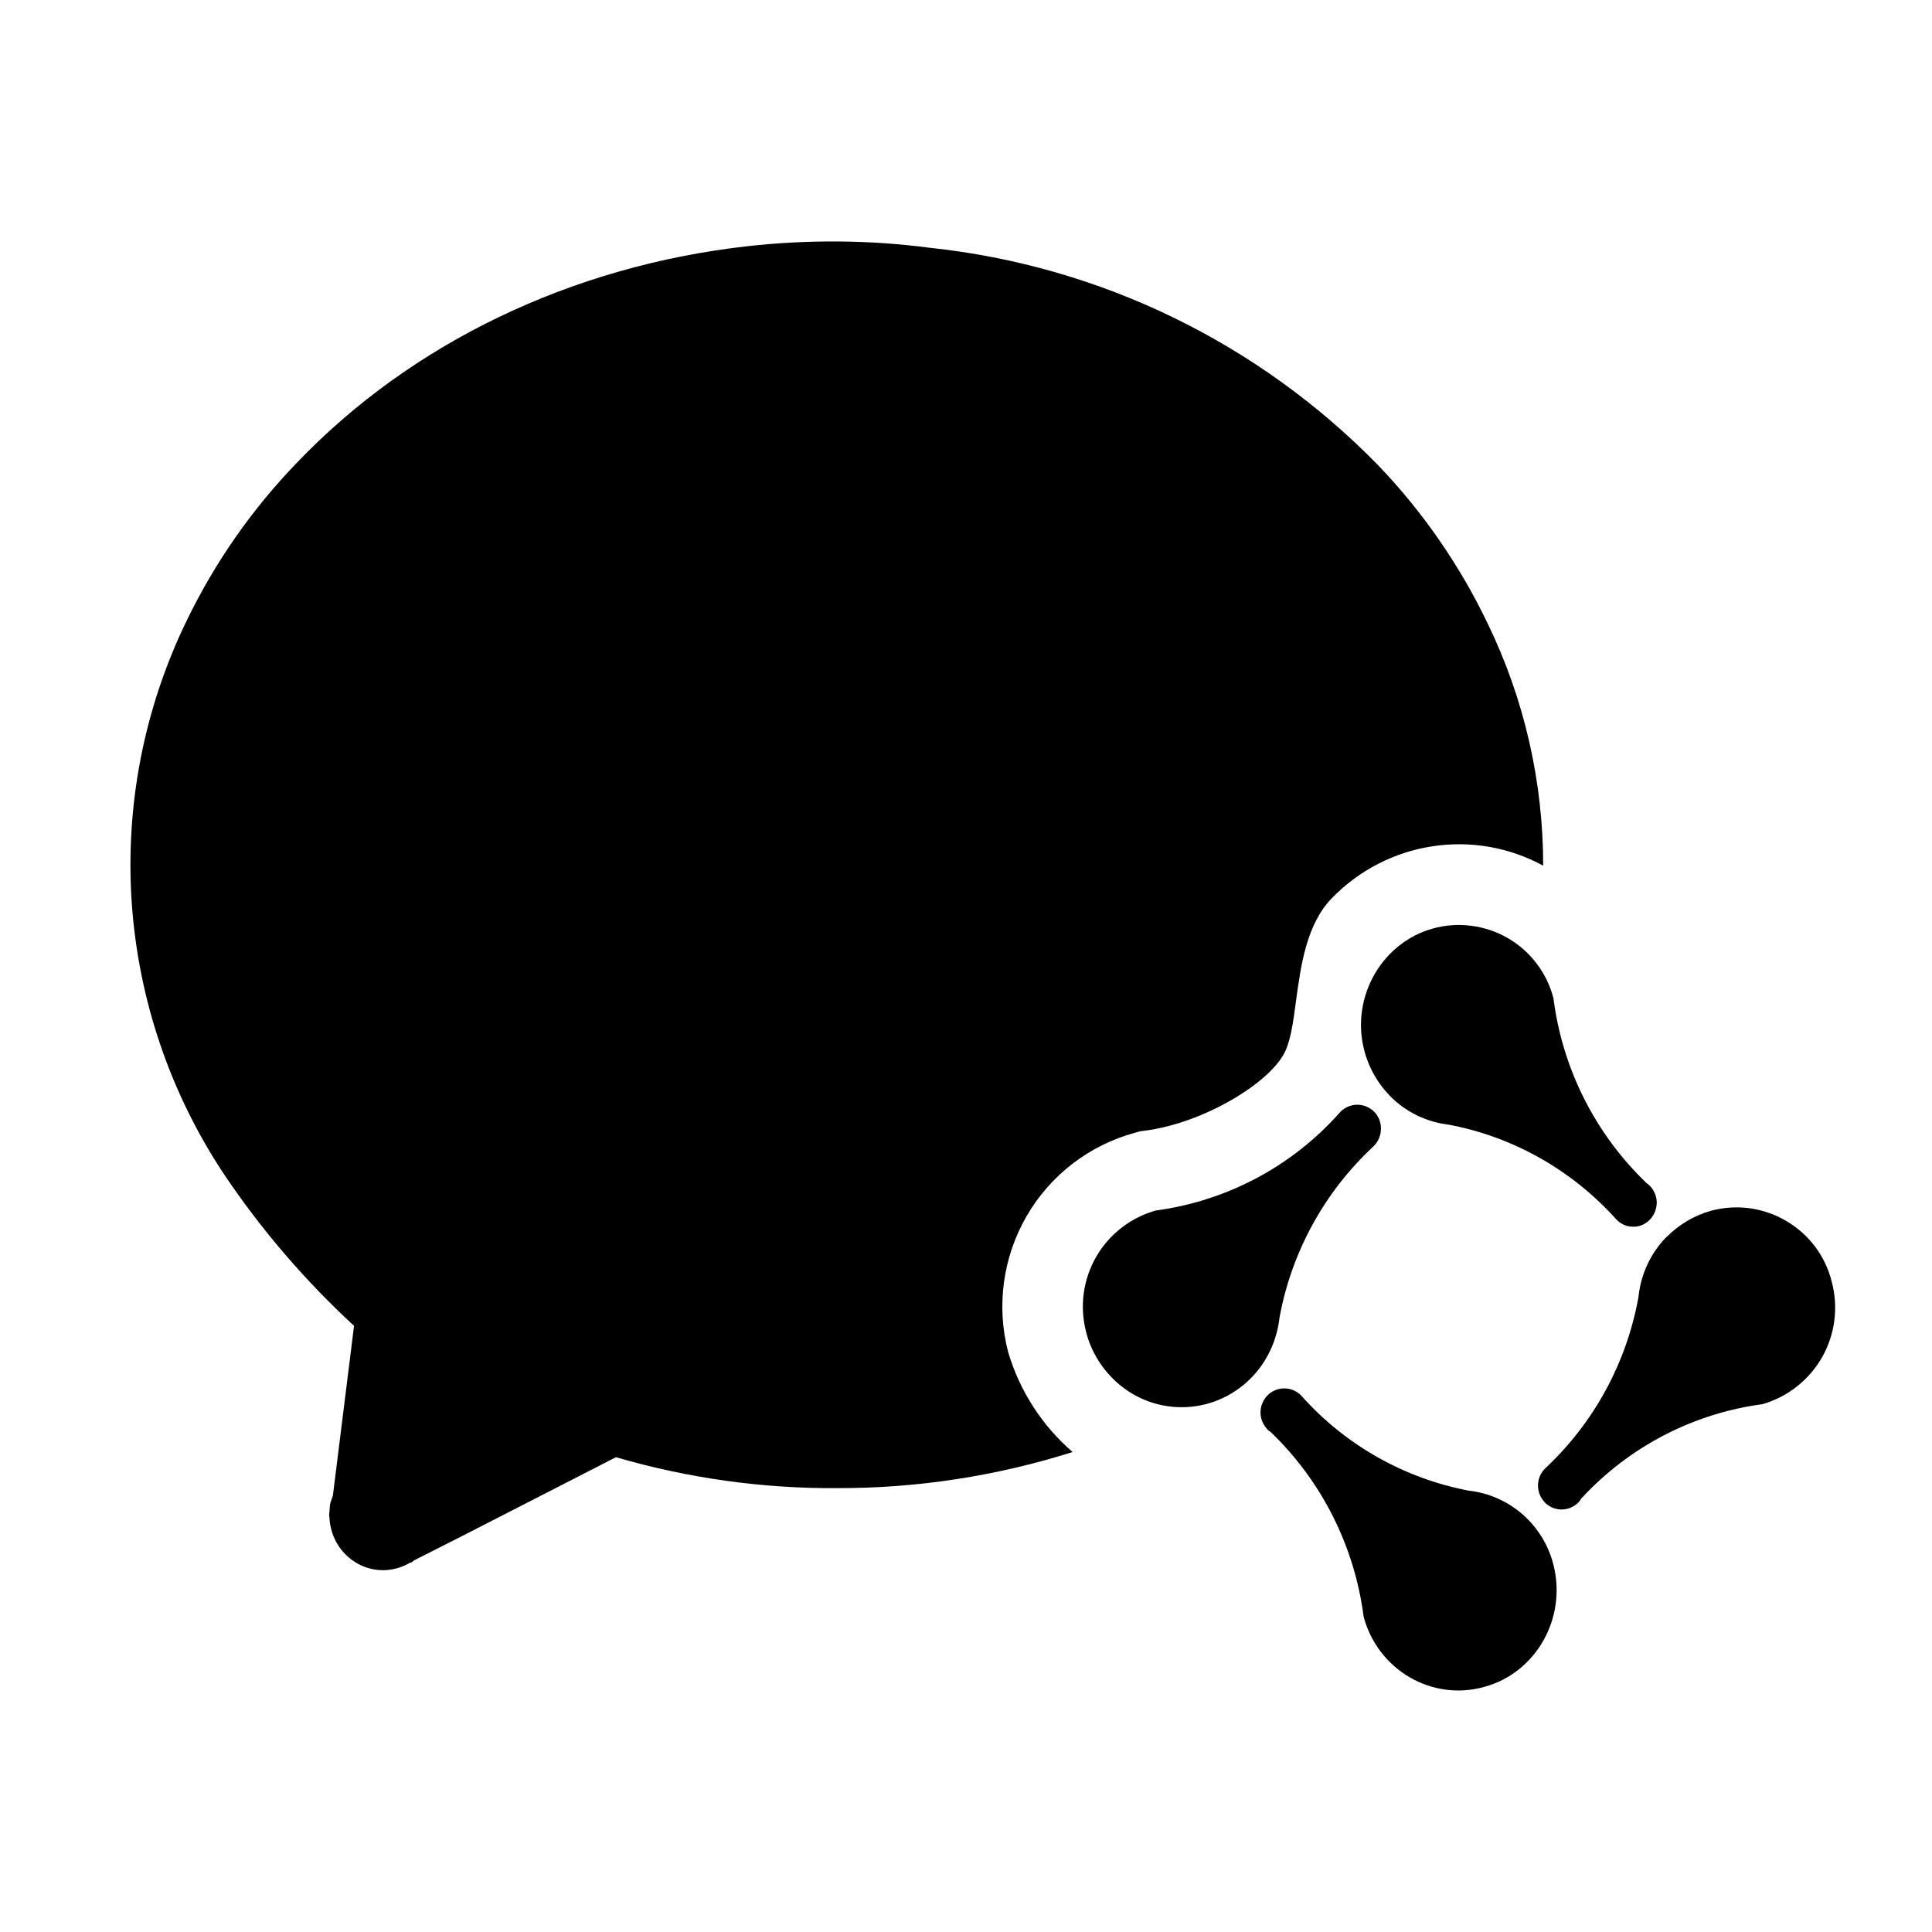 <svg xmlns="http://www.w3.org/2000/svg" width="16" height="16" viewBox="0 0 16 16" fill="none">
<g id="wecom[brand,logo,wecom,solid]">
<path id="Vector" d="M6.19 2.039C4.733 2.203 3.408 2.839 2.458 3.833C2.087 4.217 1.78 4.657 1.547 5.138C1.193 5.865 1.036 6.671 1.091 7.477C1.147 8.283 1.412 9.061 1.861 9.733C2.168 10.189 2.528 10.607 2.932 10.98L2.757 12.385L2.737 12.444C2.733 12.457 2.731 12.471 2.731 12.485C2.731 12.49 2.73 12.495 2.73 12.499L2.726 12.545L2.73 12.59C2.753 12.84 2.968 13.023 3.21 13.002C3.276 12.996 3.34 12.975 3.397 12.941H3.405L3.432 12.921L3.852 12.708L5.101 12.068C5.695 12.241 6.311 12.328 6.929 12.324C7.592 12.326 8.251 12.225 8.883 12.025C8.629 11.806 8.444 11.518 8.349 11.197C8.25 10.817 8.305 10.413 8.501 10.073C8.697 9.733 9.02 9.484 9.399 9.381L9.441 9.369L9.485 9.363C9.945 9.303 10.471 8.999 10.626 8.74C10.686 8.64 10.709 8.474 10.733 8.289C10.773 7.996 10.819 7.654 11.031 7.437C11.254 7.208 11.545 7.057 11.861 7.009C12.176 6.96 12.499 7.016 12.78 7.169C12.78 6.475 12.624 5.79 12.321 5.165C12.091 4.685 11.787 4.244 11.419 3.859C10.428 2.841 9.112 2.201 7.7 2.052C7.199 1.986 6.692 1.983 6.19 2.039Z" fill="black"/>
<path id="Vector_2" d="M10.497 11.556C10.46 11.593 10.44 11.643 10.439 11.694C10.438 11.746 10.458 11.796 10.493 11.834C10.501 11.844 10.51 11.852 10.521 11.857C10.946 12.265 11.218 12.805 11.293 13.389C11.411 13.83 11.859 14.092 12.293 13.97C12.721 13.853 12.977 13.401 12.865 12.959C12.865 12.957 12.863 12.955 12.863 12.951C12.821 12.791 12.732 12.648 12.607 12.539C12.482 12.431 12.327 12.363 12.163 12.345C11.625 12.242 11.136 11.964 10.773 11.554C10.736 11.518 10.686 11.498 10.635 11.498C10.583 11.498 10.533 11.519 10.497 11.556ZM14.17 10.027C14.031 10.066 13.904 10.141 13.803 10.244H13.801C13.67 10.377 13.588 10.553 13.569 10.742C13.471 11.286 13.2 11.784 12.796 12.161C12.759 12.197 12.738 12.247 12.737 12.299C12.736 12.35 12.755 12.401 12.791 12.439L12.792 12.441C12.81 12.46 12.831 12.475 12.855 12.485C12.879 12.495 12.905 12.501 12.931 12.501C12.957 12.501 12.983 12.496 13.007 12.486C13.031 12.476 13.053 12.461 13.071 12.443C13.08 12.433 13.088 12.425 13.093 12.413C13.487 11.984 14.018 11.706 14.595 11.629C14.805 11.569 14.983 11.428 15.091 11.238C15.198 11.048 15.226 10.823 15.169 10.612C15.143 10.508 15.096 10.409 15.031 10.323C14.966 10.237 14.885 10.165 14.792 10.111C14.699 10.056 14.596 10.021 14.489 10.006C14.382 9.992 14.274 9.999 14.17 10.027ZM11.109 9.199L11.096 9.213C10.702 9.658 10.161 9.946 9.571 10.025C9.362 10.084 9.185 10.222 9.077 10.41C8.969 10.599 8.94 10.822 8.995 11.032C9.031 11.176 9.108 11.308 9.211 11.412C9.529 11.735 10.044 11.735 10.363 11.41C10.493 11.277 10.575 11.101 10.596 10.914C10.695 10.37 10.968 9.872 11.373 9.495C11.41 9.46 11.433 9.411 11.436 9.36C11.44 9.308 11.423 9.257 11.39 9.217L11.388 9.215C11.371 9.196 11.35 9.18 11.327 9.169C11.303 9.157 11.278 9.151 11.252 9.149C11.226 9.148 11.2 9.151 11.176 9.16C11.151 9.169 11.129 9.182 11.109 9.199ZM11.865 7.69C11.729 7.727 11.605 7.803 11.508 7.903C11.357 8.059 11.273 8.266 11.271 8.483C11.27 8.699 11.352 8.908 11.501 9.065L11.51 9.075C11.641 9.209 11.813 9.292 11.997 9.314C12.531 9.414 13.019 9.69 13.387 10.1C13.405 10.119 13.426 10.133 13.45 10.144C13.473 10.154 13.499 10.159 13.524 10.159C13.55 10.16 13.575 10.155 13.599 10.145C13.623 10.135 13.644 10.12 13.662 10.102C13.683 10.081 13.698 10.056 13.708 10.029C13.718 10.002 13.722 9.972 13.72 9.943C13.717 9.914 13.708 9.886 13.694 9.861C13.679 9.835 13.659 9.813 13.635 9.797C13.211 9.39 12.939 8.85 12.865 8.267C12.838 8.163 12.791 8.065 12.726 7.98C12.661 7.894 12.579 7.822 12.486 7.768C12.393 7.715 12.29 7.68 12.183 7.667C12.077 7.653 11.968 7.661 11.865 7.69Z" fill="black"/>
</g>
</svg>